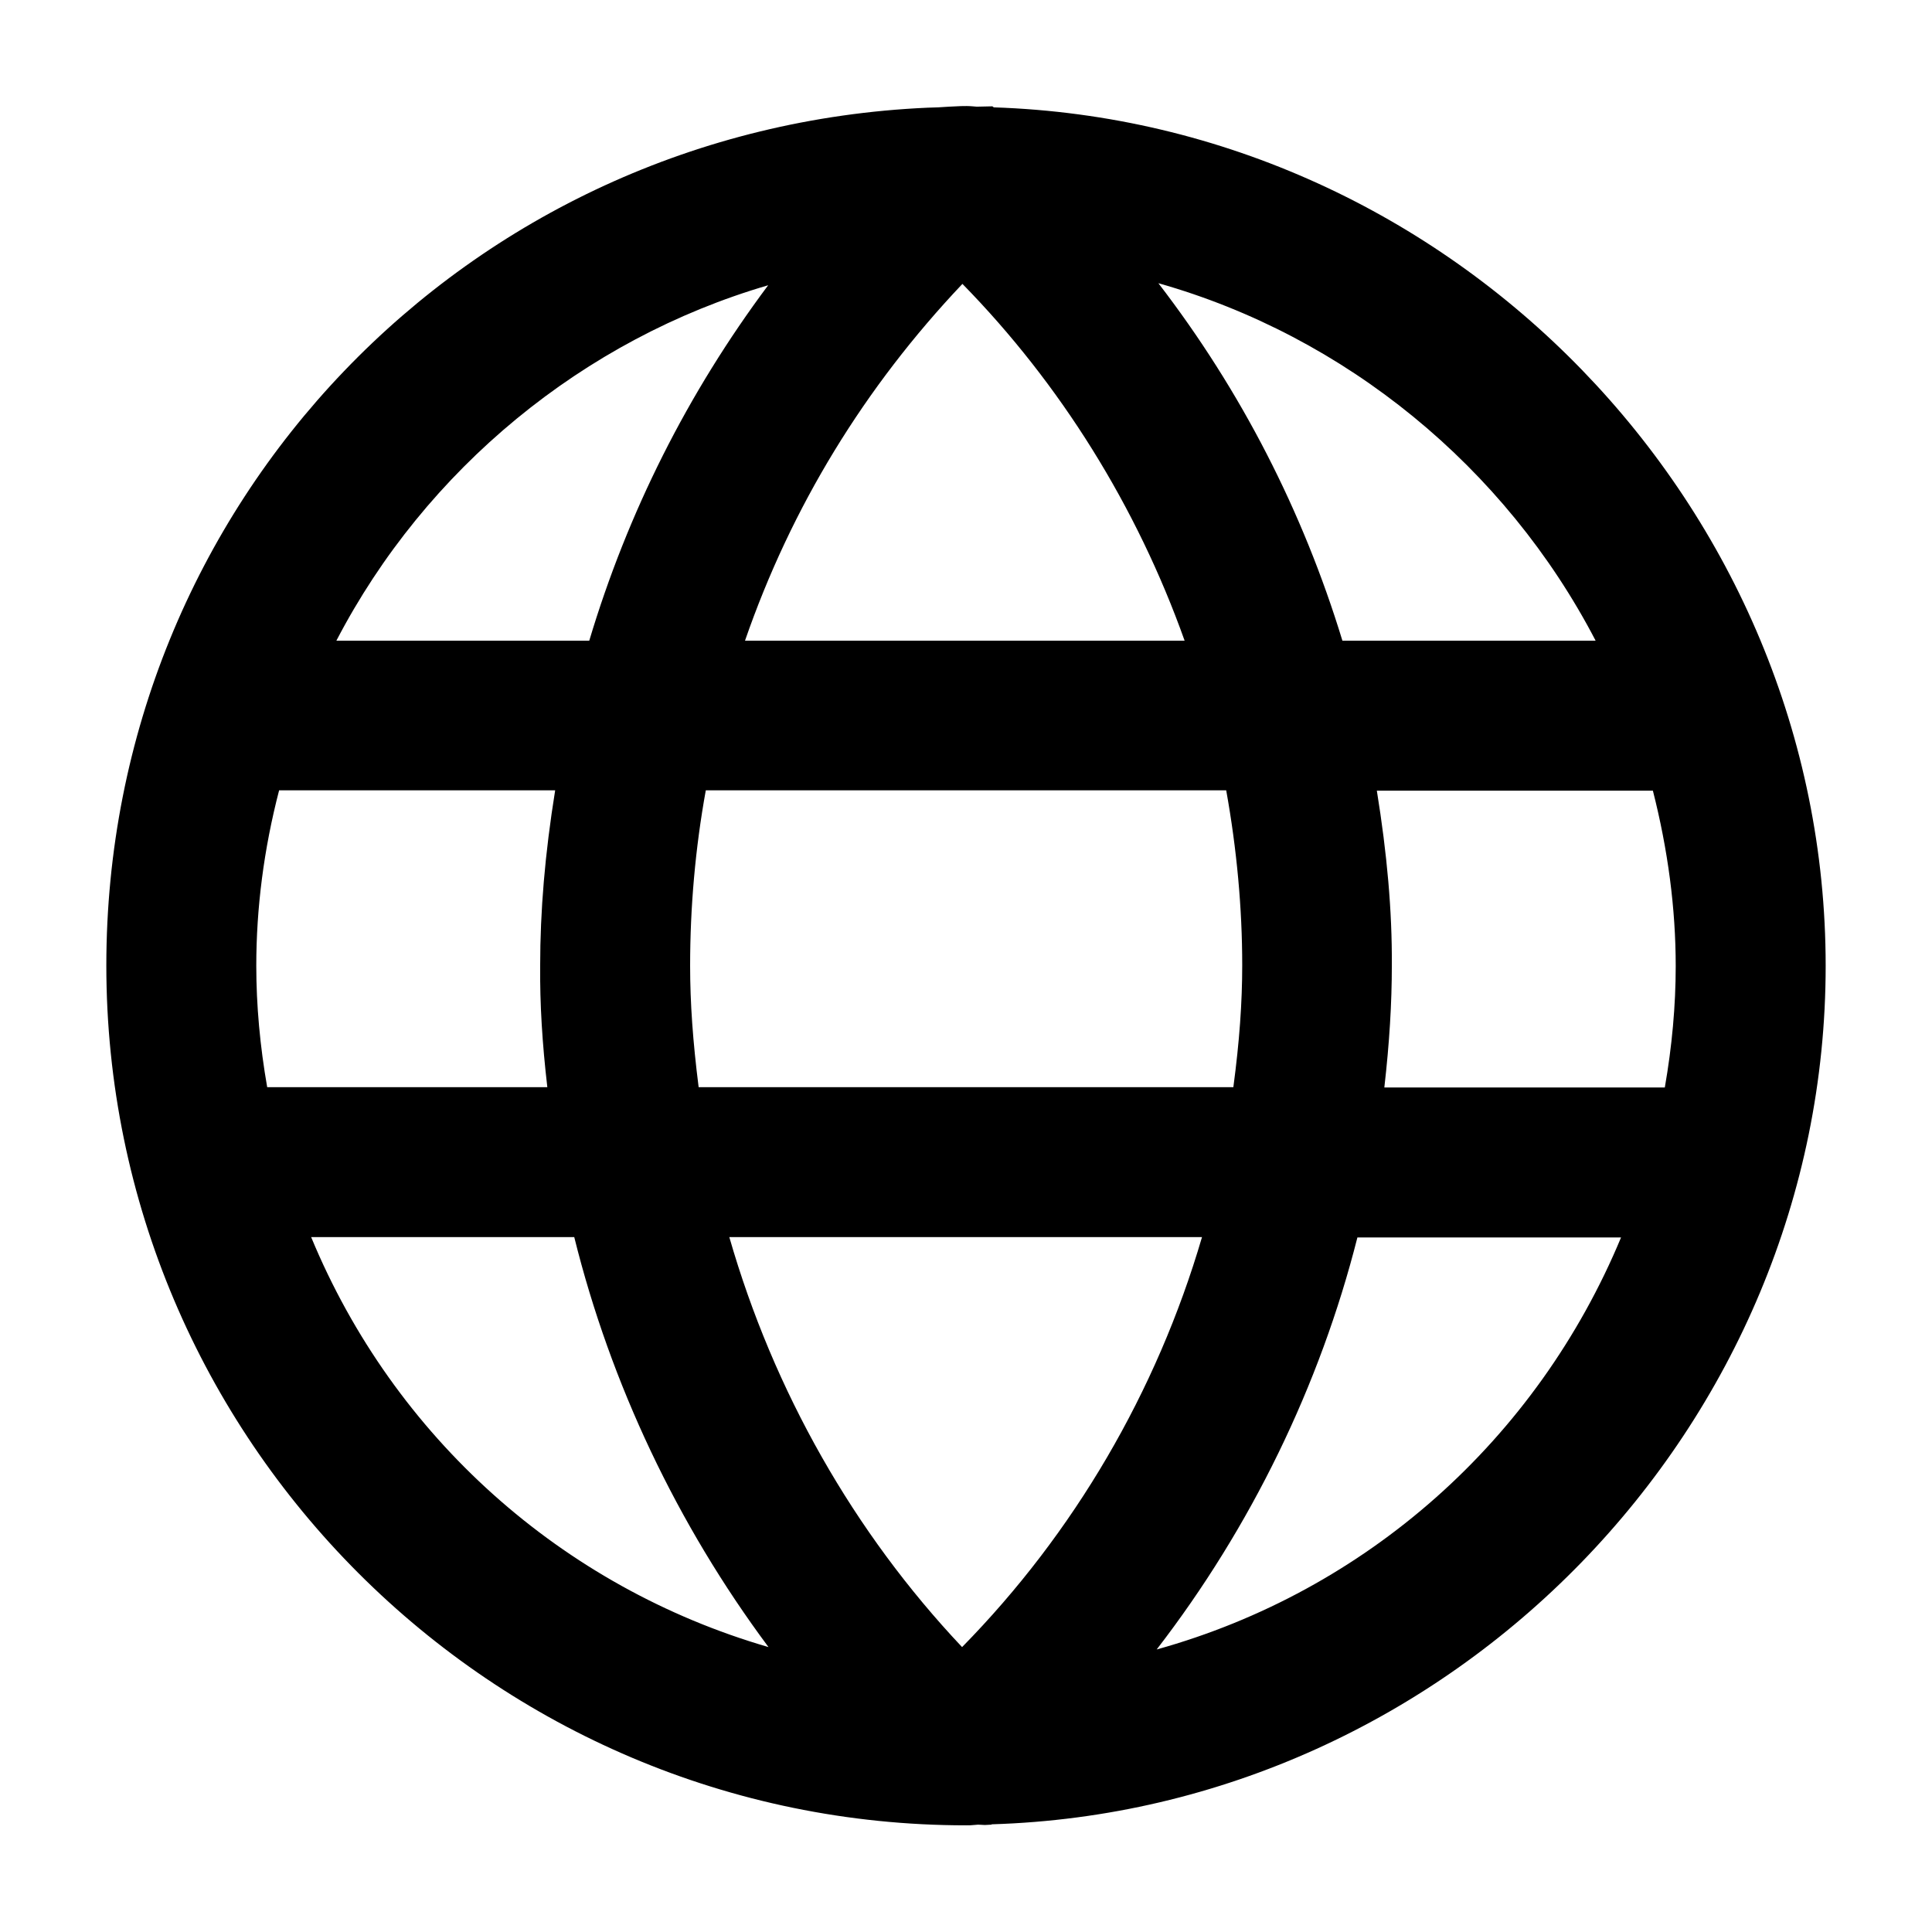 <svg class="icon" viewBox="0 0 1024 1024" xmlns="http://www.w3.org/2000/svg" width="500" height="500"><path d="M526.721 56.899l-.722-.542-8.31.18-2.167-.18c-4.154-.361-8.309 0-12.463.18-1.987.181-3.794.181-5.78.362l-5.6.18C247.285 67.918 56.357 266.974 56.357 511.73c0 251.258 204.475 455.733 455.733 455.733 1.445 0 2.71 0 4.155-.18l2.167-.18 3.613.18 3.432-.18.18-.182c244.034-7.405 442.006-210.977 442.006-455.01 0-243.672-197.61-447.063-440.922-455.011zm110.366 598.793c-24.024 82.007-67.917 156.97-127.164 217.3-57.441-60.873-99.89-135.654-123.372-217.3h250.536zm-346.993-79.478H141.615c-3.793-21.675-5.78-43.351-5.78-64.304 0-30.527 3.974-61.776 12.102-93.026H294.25c-5.42 33.598-7.948 63.944-7.948 93.026-.18 20.05 1.084 41.003 3.793 64.304zM394.86 339.588c24.566-70.988 63.402-134.39 115.243-189.121 52.022 53.106 92.484 118.133 117.772 189.121H394.86zm316.647 0c-20.953-68.64-53.647-132.403-97.54-189.482 98.986 27.998 183.882 97.36 231.75 189.482h-134.21zm-53.105 171.961c0 19.69-1.445 40.281-4.697 64.667h-283.41c-3.071-24.205-4.516-44.797-4.516-64.305 0-30.888 2.71-62.138 8.309-93.026h275.824c5.6 31.07 8.49 62.318 8.49 92.664zm-480.119-171.96c47.326-91.039 131.139-159.86 228.86-188.4-42.629 57.08-74.42 120.301-94.831 188.4H178.283zm126.081 316.104c19.328 77.853 54.55 152.273 102.96 217.3-109.463-31.791-198.514-111.269-242.407-217.3h139.447zm554.9 0c-44.616 107.476-135.112 187.676-246.2 218.564 50.034-64.846 86.522-139.989 106.391-218.383h139.81zM729.751 419.065h146.312c7.948 31.25 12.102 62.318 12.102 93.025 0 20.954-1.987 42.63-5.78 64.305h-148.66c2.71-23.663 3.974-44.796 3.974-64.666.18-28.901-2.529-59.247-7.948-92.664z"/></svg>